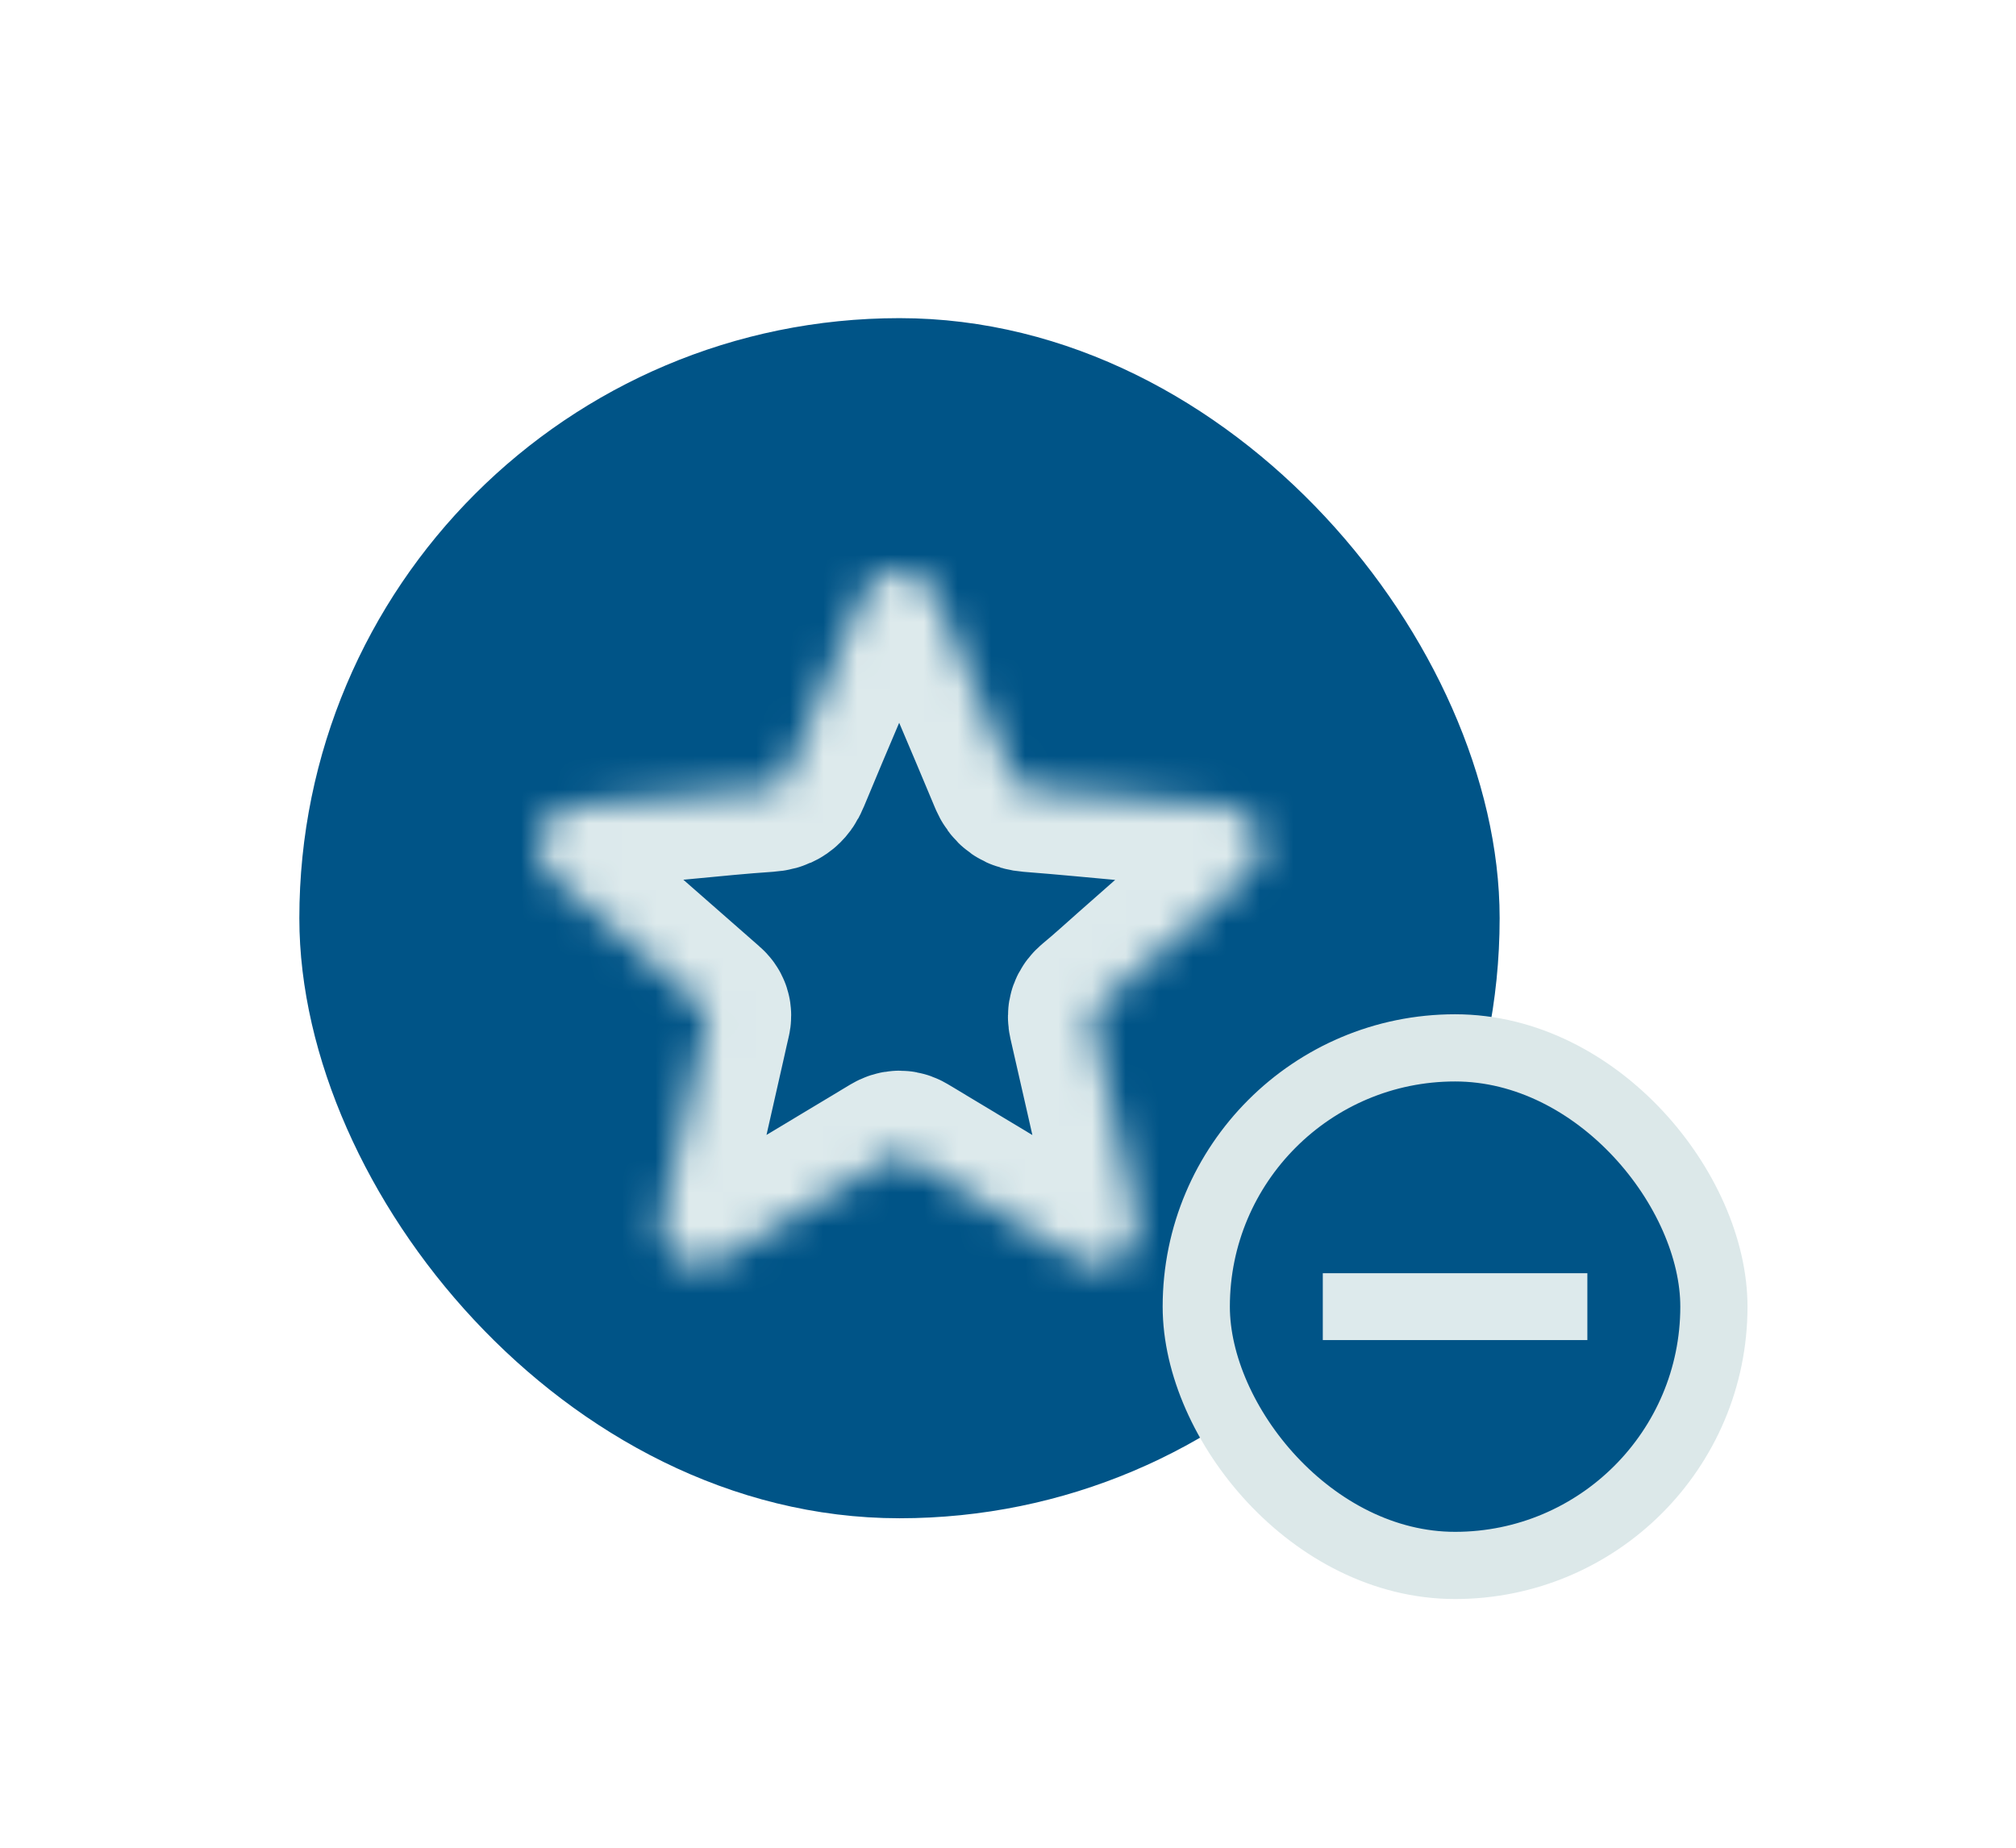<svg width="60" height="55" viewBox="0 0 60 55" fill="none" xmlns="http://www.w3.org/2000/svg">
<g filter="url(#filter0_dd_1754_5808)">
<rect x="10.409" y="9.97" width="32.723" height="32.723" rx="16.361" fill="#005487"/>
<rect x="10.409" y="9.97" width="32.723" height="32.723" rx="16.361" stroke="#005487" stroke-width="3"/>
<mask id="path-2-inside-1_1754_5808" fill="white">
<path d="M16.011 23.904C16.217 23.26 16.673 23.005 17.325 22.96C18.338 22.894 19.343 22.779 20.355 22.687C21.184 22.609 22.012 22.524 22.84 22.469C23.131 22.45 23.293 22.354 23.411 22.066C24.148 20.287 24.91 18.519 25.665 16.748C25.867 16.271 26.213 15.975 26.751 15.971C27.299 15.968 27.653 16.26 27.863 16.752C28.617 18.53 29.38 20.305 30.123 22.088C30.237 22.358 30.388 22.45 30.664 22.472C31.717 22.554 32.767 22.657 33.82 22.753C34.656 22.827 35.491 22.913 36.327 22.975C37.244 23.042 37.778 23.859 37.417 24.651C37.266 24.976 36.971 25.168 36.717 25.394C35.731 26.27 34.74 27.136 33.754 28.008C33.382 28.337 33.014 28.674 32.63 28.992C32.498 29.103 32.461 29.206 32.498 29.369C32.859 30.937 33.212 32.509 33.566 34.077C33.654 34.472 33.75 34.872 33.831 35.271C33.93 35.759 33.776 36.17 33.378 36.458C32.973 36.754 32.531 36.769 32.097 36.506C30.385 35.482 28.669 34.454 26.96 33.422C26.824 33.337 26.725 33.333 26.581 33.418C24.884 34.443 23.179 35.46 21.482 36.48C21.036 36.75 20.587 36.776 20.164 36.466C19.737 36.155 19.597 35.719 19.715 35.201C20.112 33.448 20.51 31.692 20.907 29.939C20.955 29.728 21 29.513 21.051 29.303C21.077 29.195 21.051 29.118 20.966 29.044C19.457 27.724 17.955 26.4 16.445 25.079C16.235 24.898 16.114 24.665 16.014 24.418V23.911L16.011 23.904Z"/>
</mask>
<path d="M16.011 23.904C16.217 23.26 16.673 23.005 17.325 22.96C18.338 22.894 19.343 22.779 20.355 22.687C21.184 22.609 22.012 22.524 22.84 22.469C23.131 22.45 23.293 22.354 23.411 22.066C24.148 20.287 24.91 18.519 25.665 16.748C25.867 16.271 26.213 15.975 26.751 15.971C27.299 15.968 27.653 16.26 27.863 16.752C28.617 18.53 29.38 20.305 30.123 22.088C30.237 22.358 30.388 22.45 30.664 22.472C31.717 22.554 32.767 22.657 33.82 22.753C34.656 22.827 35.491 22.913 36.327 22.975C37.244 23.042 37.778 23.859 37.417 24.651C37.266 24.976 36.971 25.168 36.717 25.394C35.731 26.27 34.74 27.136 33.754 28.008C33.382 28.337 33.014 28.674 32.63 28.992C32.498 29.103 32.461 29.206 32.498 29.369C32.859 30.937 33.212 32.509 33.566 34.077C33.654 34.472 33.75 34.872 33.831 35.271C33.93 35.759 33.776 36.17 33.378 36.458C32.973 36.754 32.531 36.769 32.097 36.506C30.385 35.482 28.669 34.454 26.96 33.422C26.824 33.337 26.725 33.333 26.581 33.418C24.884 34.443 23.179 35.46 21.482 36.48C21.036 36.75 20.587 36.776 20.164 36.466C19.737 36.155 19.597 35.719 19.715 35.201C20.112 33.448 20.51 31.692 20.907 29.939C20.955 29.728 21 29.513 21.051 29.303C21.077 29.195 21.051 29.118 20.966 29.044C19.457 27.724 17.955 26.4 16.445 25.079C16.235 24.898 16.114 24.665 16.014 24.418V23.911L16.011 23.904Z" stroke="#DDEAEC" stroke-width="4.973" mask="url(#path-2-inside-1_1754_5808)"/>
<rect x="35.603" y="30.191" width="15.406" height="15.406" rx="7.703" fill="#005487"/>
<rect x="35.603" y="30.191" width="15.406" height="15.406" rx="7.703" stroke="#DCE8E9" stroke-width="2"/>
<path d="M39.369 38.889V36.899H47.243V38.889H39.369Z" fill="#DDEAEC"/>
</g>
<defs>
<filter id="filter0_dd_1754_5808" x="0.909" y="0.47" width="59.1" height="54.127" filterUnits="userSpaceOnUse" color-interpolation-filters="sRGB">
<feFlood flood-opacity="0" result="BackgroundImageFix"/>
<feColorMatrix in="SourceAlpha" type="matrix" values="0 0 0 0 0 0 0 0 0 0 0 0 0 0 0 0 0 0 127 0" result="hardAlpha"/>
<feOffset dy="1"/>
<feGaussianBlur stdDeviation="2"/>
<feComposite in2="hardAlpha" operator="out"/>
<feColorMatrix type="matrix" values="0 0 0 0 0 0 0 0 0 0 0 0 0 0 0 0 0 0 0.35 0"/>
<feBlend mode="normal" in2="BackgroundImageFix" result="effect1_dropShadow_1754_5808"/>
<feColorMatrix in="SourceAlpha" type="matrix" values="0 0 0 0 0 0 0 0 0 0 0 0 0 0 0 0 0 0 127 0" result="hardAlpha"/>
<feOffset/>
<feGaussianBlur stdDeviation="4"/>
<feComposite in2="hardAlpha" operator="out"/>
<feColorMatrix type="matrix" values="0 0 0 0 0 0 0 0 0 0.329 0 0 0 0 0.529 0 0 0 0.2 0"/>
<feBlend mode="normal" in2="effect1_dropShadow_1754_5808" result="effect2_dropShadow_1754_5808"/>
<feBlend mode="normal" in="SourceGraphic" in2="effect2_dropShadow_1754_5808" result="shape"/>
</filter>
</defs>
</svg>
